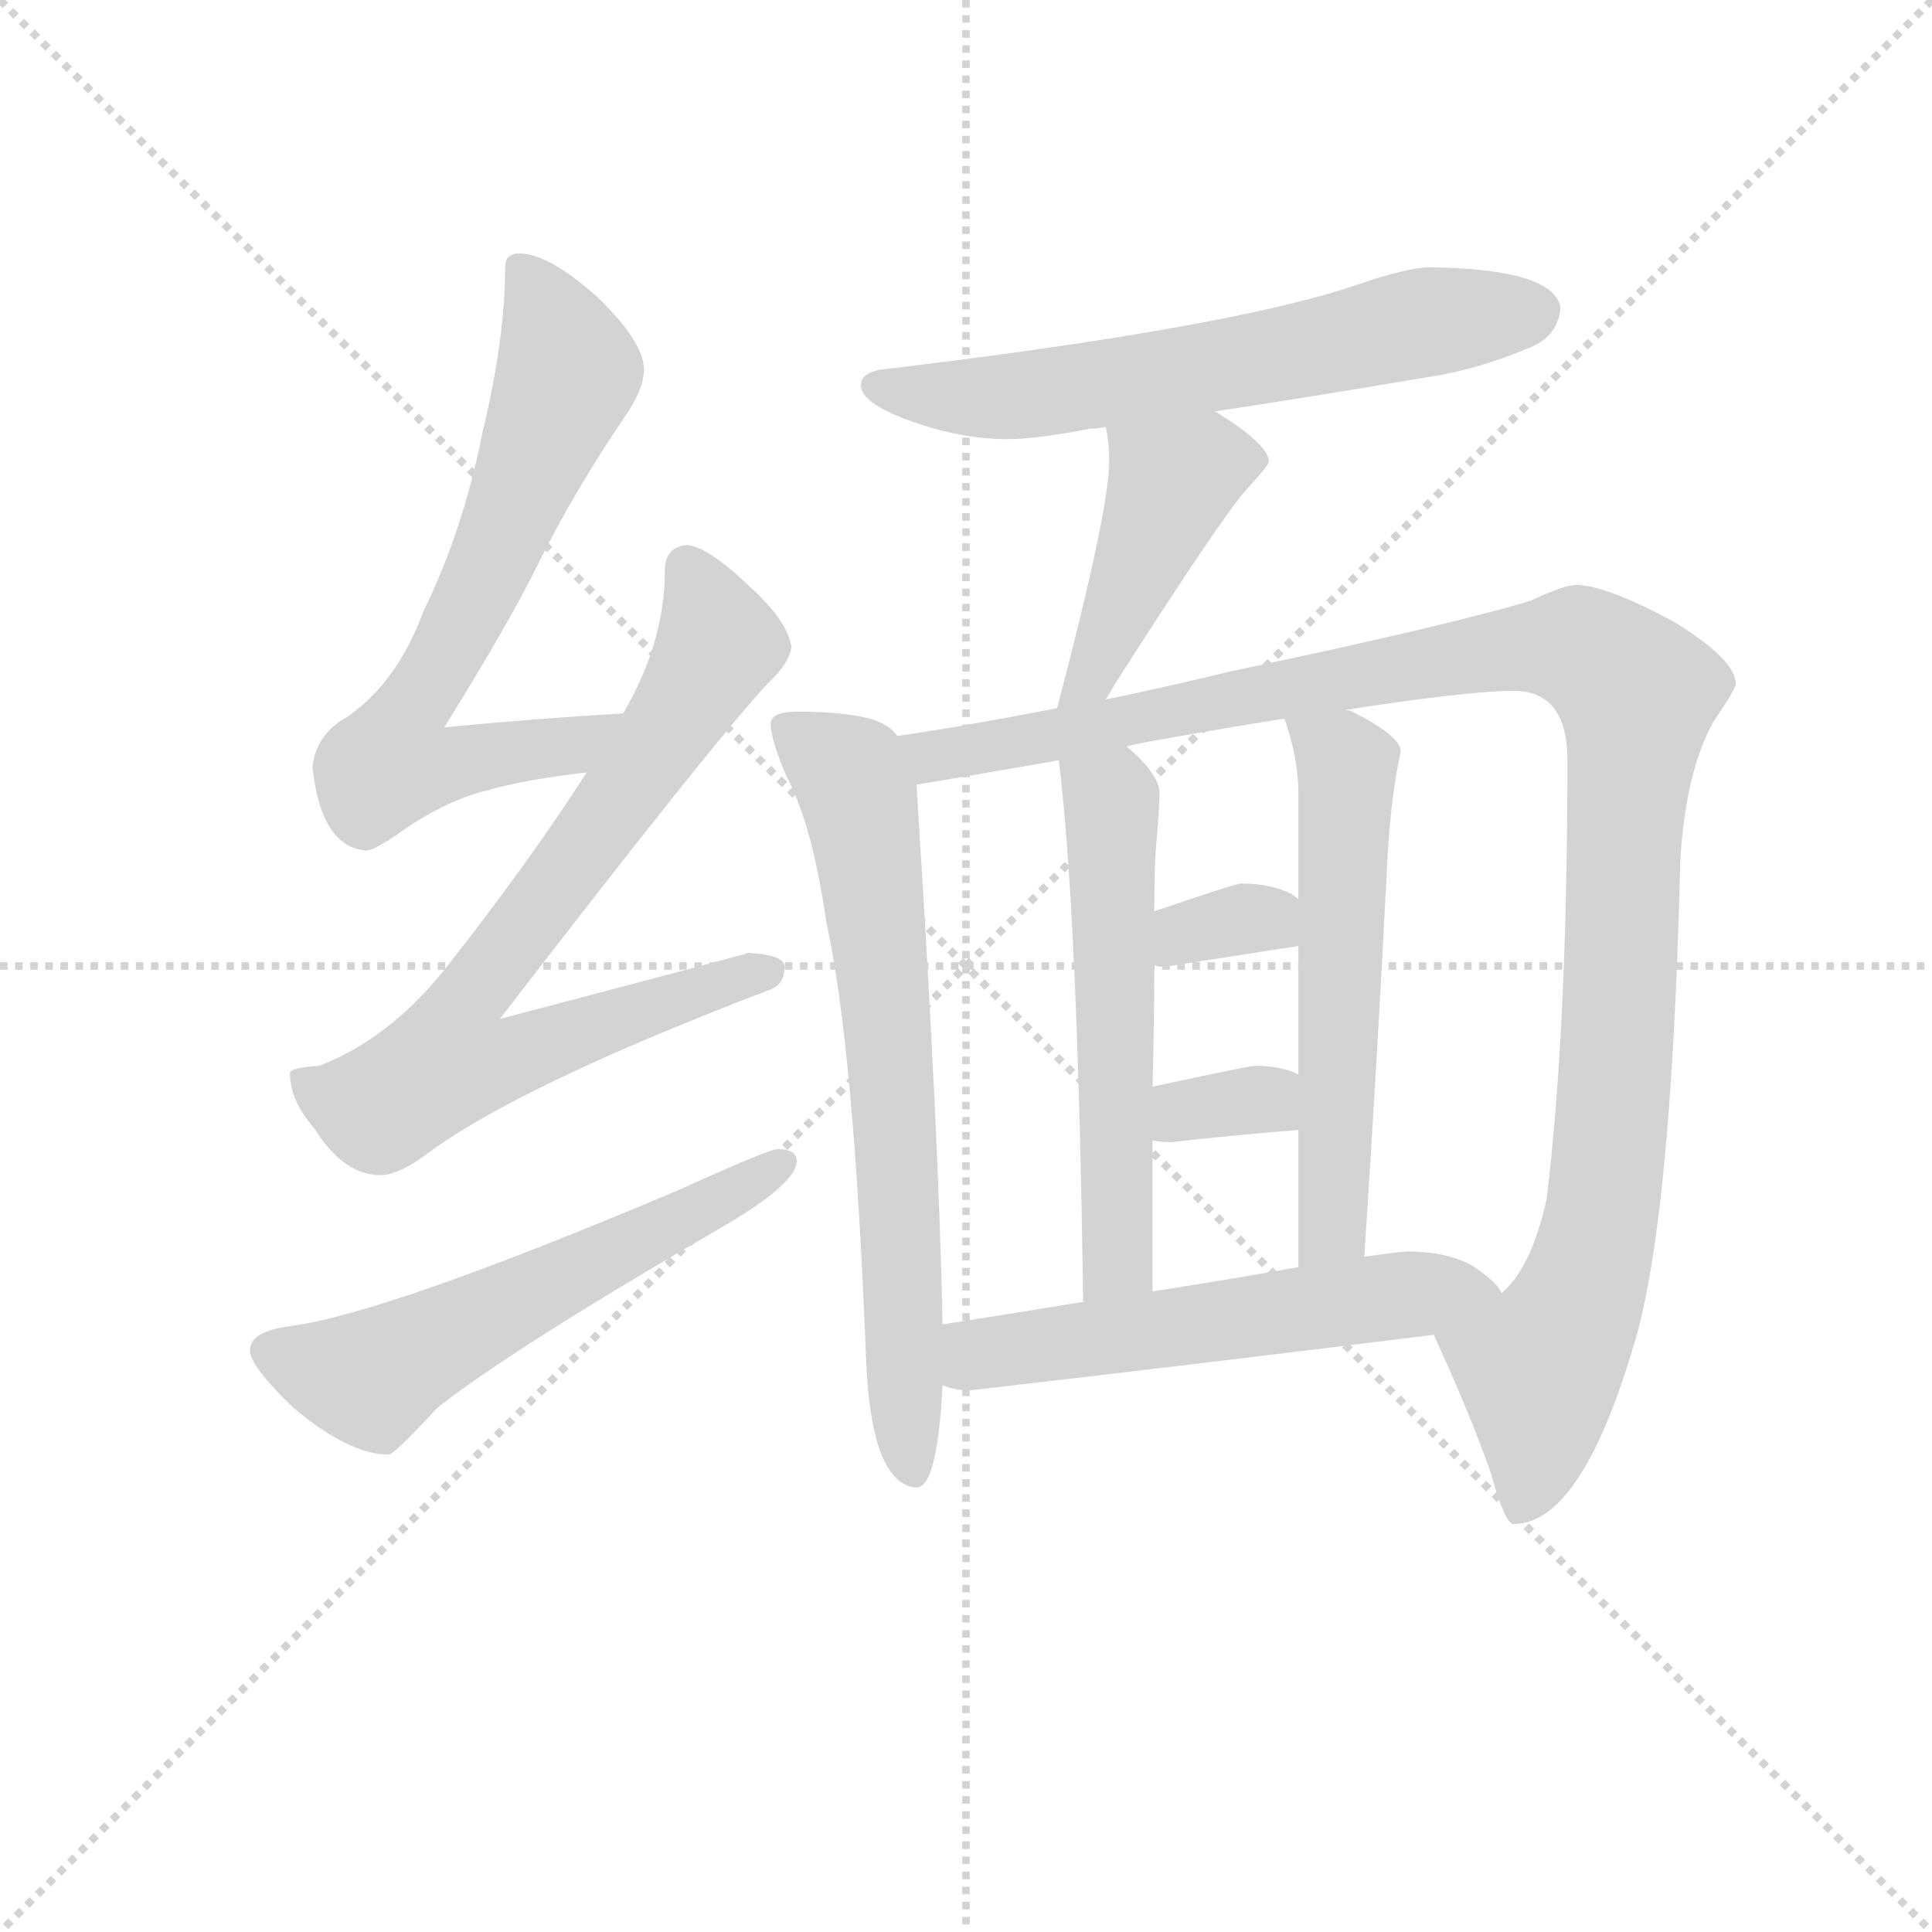 <svg version="1.1" viewBox="0 0 1024 1024" xmlns="http://www.w3.org/2000/svg">
  <g stroke="lightgray" stroke-dasharray="1,1" stroke-width="1" transform="scale(4, 4)">
    <line x1="0" y1="0" x2="256" y2="256"></line>
    <line x1="256" y1="0" x2="0" y2="256"></line>
    <line x1="128" y1="0" x2="128" y2="256"></line>
    <line x1="0" y1="128" x2="256" y2="128"></line>
  </g>
<g transform="scale(0.92, -0.92) translate(60, -900)">
   <style type="text/css">
    @keyframes keyframes0 {
      from {
       stroke: blue;
       stroke-dashoffset: 698;
       stroke-width: 128;
       }
       69% {
       animation-timing-function: step-end;
       stroke: blue;
       stroke-dashoffset: 0;
       stroke-width: 128;
       }
       to {
       stroke: black;
       stroke-width: 1024;
       }
       }
       #make-me-a-hanzi-animation-0 {
         animation: keyframes0 0.818s both;
         animation-delay: 0s;
         animation-timing-function: linear;
       }
    @keyframes keyframes1 {
      from {
       stroke: blue;
       stroke-dashoffset: 782;
       stroke-width: 128;
       }
       72% {
       animation-timing-function: step-end;
       stroke: blue;
       stroke-dashoffset: 0;
       stroke-width: 128;
       }
       to {
       stroke: black;
       stroke-width: 1024;
       }
       }
       #make-me-a-hanzi-animation-1 {
         animation: keyframes1 0.886s both;
         animation-delay: 0.818s;
         animation-timing-function: linear;
       }
    @keyframes keyframes2 {
      from {
       stroke: blue;
       stroke-dashoffset: 585;
       stroke-width: 128;
       }
       66% {
       animation-timing-function: step-end;
       stroke: blue;
       stroke-dashoffset: 0;
       stroke-width: 128;
       }
       to {
       stroke: black;
       stroke-width: 1024;
       }
       }
       #make-me-a-hanzi-animation-2 {
         animation: keyframes2 0.726s both;
         animation-delay: 1.704s;
         animation-timing-function: linear;
       }
    @keyframes keyframes3 {
      from {
       stroke: blue;
       stroke-dashoffset: 639;
       stroke-width: 128;
       }
       68% {
       animation-timing-function: step-end;
       stroke: blue;
       stroke-dashoffset: 0;
       stroke-width: 128;
       }
       to {
       stroke: black;
       stroke-width: 1024;
       }
       }
       #make-me-a-hanzi-animation-3 {
         animation: keyframes3 0.77s both;
         animation-delay: 2.431s;
         animation-timing-function: linear;
       }
    @keyframes keyframes4 {
      from {
       stroke: blue;
       stroke-dashoffset: 447;
       stroke-width: 128;
       }
       59% {
       animation-timing-function: step-end;
       stroke: blue;
       stroke-dashoffset: 0;
       stroke-width: 128;
       }
       to {
       stroke: black;
       stroke-width: 1024;
       }
       }
       #make-me-a-hanzi-animation-4 {
         animation: keyframes4 0.614s both;
         animation-delay: 3.201s;
         animation-timing-function: linear;
       }
    @keyframes keyframes5 {
      from {
       stroke: blue;
       stroke-dashoffset: 703;
       stroke-width: 128;
       }
       70% {
       animation-timing-function: step-end;
       stroke: blue;
       stroke-dashoffset: 0;
       stroke-width: 128;
       }
       to {
       stroke: black;
       stroke-width: 1024;
       }
       }
       #make-me-a-hanzi-animation-5 {
         animation: keyframes5 0.822s both;
         animation-delay: 3.814s;
         animation-timing-function: linear;
       }
    @keyframes keyframes6 {
      from {
       stroke: blue;
       stroke-dashoffset: 1171;
       stroke-width: 128;
       }
       79% {
       animation-timing-function: step-end;
       stroke: blue;
       stroke-dashoffset: 0;
       stroke-width: 128;
       }
       to {
       stroke: black;
       stroke-width: 1024;
       }
       }
       #make-me-a-hanzi-animation-6 {
         animation: keyframes6 1.203s both;
         animation-delay: 4.636s;
         animation-timing-function: linear;
       }
    @keyframes keyframes7 {
      from {
       stroke: blue;
       stroke-dashoffset: 568;
       stroke-width: 128;
       }
       65% {
       animation-timing-function: step-end;
       stroke: blue;
       stroke-dashoffset: 0;
       stroke-width: 128;
       }
       to {
       stroke: black;
       stroke-width: 1024;
       }
       }
       #make-me-a-hanzi-animation-7 {
         animation: keyframes7 0.712s both;
         animation-delay: 5.839s;
         animation-timing-function: linear;
       }
    @keyframes keyframes8 {
      from {
       stroke: blue;
       stroke-dashoffset: 579;
       stroke-width: 128;
       }
       65% {
       animation-timing-function: step-end;
       stroke: blue;
       stroke-dashoffset: 0;
       stroke-width: 128;
       }
       to {
       stroke: black;
       stroke-width: 1024;
       }
       }
       #make-me-a-hanzi-animation-8 {
         animation: keyframes8 0.721s both;
         animation-delay: 6.552s;
         animation-timing-function: linear;
       }
    @keyframes keyframes9 {
      from {
       stroke: blue;
       stroke-dashoffset: 335;
       stroke-width: 128;
       }
       52% {
       animation-timing-function: step-end;
       stroke: blue;
       stroke-dashoffset: 0;
       stroke-width: 128;
       }
       to {
       stroke: black;
       stroke-width: 1024;
       }
       }
       #make-me-a-hanzi-animation-9 {
         animation: keyframes9 0.523s both;
         animation-delay: 7.273s;
         animation-timing-function: linear;
       }
    @keyframes keyframes10 {
      from {
       stroke: blue;
       stroke-dashoffset: 335;
       stroke-width: 128;
       }
       52% {
       animation-timing-function: step-end;
       stroke: blue;
       stroke-dashoffset: 0;
       stroke-width: 128;
       }
       to {
       stroke: black;
       stroke-width: 1024;
       }
       }
       #make-me-a-hanzi-animation-10 {
         animation: keyframes10 0.523s both;
         animation-delay: 7.795s;
         animation-timing-function: linear;
       }
    @keyframes keyframes11 {
      from {
       stroke: blue;
       stroke-dashoffset: 572;
       stroke-width: 128;
       }
       65% {
       animation-timing-function: step-end;
       stroke: blue;
       stroke-dashoffset: 0;
       stroke-width: 128;
       }
       to {
       stroke: black;
       stroke-width: 1024;
       }
       }
       #make-me-a-hanzi-animation-11 {
         animation: keyframes11 0.715s both;
         animation-delay: 8.318s;
         animation-timing-function: linear;
       }
</style>
<path d="M 299.0 489.0 Q 248.0 486.0 196.0 481.0 Q 232.0 539.0 249.0 573.0 Q 270.0 616.0 302.0 663.0 Q 311.0 677.0 311.0 687.0 Q 311.0 703.0 284.0 729.0 Q 256.0 754.0 239.0 754.0 Q 231.0 754.0 231.0 746.0 Q 231.0 705.0 218.0 651.0 Q 207.0 595.0 184.0 548.0 Q 169.0 507.0 140.0 487.0 Q 122.0 477.0 120.0 458.0 Q 125.0 412.0 151.0 410.0 Q 155.0 410.0 167.0 418.0 Q 196.0 439.0 222.0 445.0 Q 243.0 451.0 278.0 455.0 C 308.0 459.0 329.0 491.0 299.0 489.0 Z" fill="lightgray"></path> 
<path d="M 336.0 586.0 Q 323.0 585.0 323.0 571.0 Q 323.0 530.0 299.0 489.0 L 278.0 455.0 Q 244.0 402.0 195.0 340.0 Q 163.0 301.0 124.0 286.0 Q 108.0 285.0 107.0 282.0 Q 107.0 266.0 121.0 250.0 Q 138.0 223.0 159.0 223.0 Q 170.0 223.0 187.0 236.0 Q 240.0 275.0 384.0 330.0 Q 392.0 333.0 392.0 343.0 Q 392.0 350.0 371.0 351.0 Q 365.0 349.0 228.0 313.0 Q 352.0 474.0 383.0 507.0 Q 394.0 517.0 396.0 527.0 Q 394.0 542.0 372.0 562.0 Q 348.0 585.0 336.0 586.0 Z" fill="lightgray"></path> 
<path d="M 388.0 238.0 Q 383.0 238.0 330.0 214.0 Q 162.0 143.0 107.0 136.0 Q 84.0 133.0 84.0 122.0 Q 84.0 113.0 109.0 89.0 Q 141.0 62.0 164.0 62.0 Q 167.0 62.0 192.0 89.0 Q 235.0 123.0 361.0 196.0 Q 399.0 219.0 399.0 231.0 Q 399.0 238.0 388.0 238.0 Z" fill="lightgray"></path> 
<path d="M 764.0 746.0 Q 751.0 746.0 722.0 736.0 Q 649.0 711.0 447.0 687.0 Q 436.0 685.0 436.0 678.0 Q 436.0 668.0 463.0 658.0 Q 493.0 647.0 520.0 647.0 Q 537.0 647.0 568.0 653.0 Q 572.0 653.0 577.0 654.0 L 640.0 663.0 Q 687.0 670.0 764.0 683.0 Q 791.0 687.0 822.0 700.0 Q 838.0 707.0 839.0 723.0 Q 835.0 745.0 764.0 746.0 Z" fill="lightgray"></path> 
<path d="M 577.0 654.0 Q 579.0 646.0 579.0 634.0 Q 579.0 606.0 549.0 492.0 C 541.0 463.0 561.0 471.0 577.0 497.0 Q 579.0 500.0 583.0 507.0 Q 645.0 604.0 659.0 619.0 Q 671.0 632.0 671.0 634.0 Q 671.0 644.0 640.0 663.0 C 615.0 679.0 572.0 684.0 577.0 654.0 Z" fill="lightgray"></path> 
<path d="M 457.0 476.0 Q 452.0 483.0 441.0 486.0 Q 426.0 490.0 399.0 490.0 Q 384.0 490.0 384.0 483.0 Q 384.0 474.0 393.0 453.0 Q 408.0 425.0 416.0 369.0 Q 432.0 297.0 439.0 116.0 Q 442.0 45.0 468.0 43.0 Q 480.0 43.0 483.0 102.0 L 483.0 137.0 Q 481.0 245.0 468.0 448.0 C 467.0 469.0 467.0 469.0 457.0 476.0 Z" fill="lightgray"></path> 
<path d="M 549.0 492.0 Q 492.0 481.0 457.0 476.0 C 427.0 471.0 438.0 443.0 468.0 448.0 Q 487.0 451.0 550.0 462.0 L 589.0 470.0 Q 597.0 472.0 609.0 474.0 Q 648.0 481.0 680.0 486.0 L 715.0 491.0 Q 786.0 502.0 812.0 502.0 Q 843.0 502.0 843.0 462.0 Q 843.0 307.0 831.0 209.0 Q 822.0 169.0 805.0 155.0 C 788.0 130.0 757.0 151.0 766.0 131.0 Q 788.0 83.0 799.0 51.0 Q 807.0 22.0 812.0 22.0 Q 850.0 22.0 880.0 121.0 Q 903.0 191.0 908.0 404.0 Q 911.0 455.0 927.0 484.0 Q 940.0 503.0 940.0 506.0 Q 940.0 520.0 904.0 542.0 Q 865.0 563.0 848.0 563.0 Q 841.0 563.0 822.0 554.0 Q 776.0 540.0 648.0 513.0 Q 611.0 504.0 577.0 497.0 L 549.0 492.0 Z" fill="lightgray"></path> 
<path d="M 550.0 462.0 Q 561.0 372.0 564.0 150.0 C 564.0 120.0 604.0 126.0 604.0 156.0 L 604.0 243.0 L 604.0 274.0 Q 605.0 314.0 605.0 344.0 L 605.0 375.0 Q 605.0 402.0 606.0 412.0 Q 608.0 435.0 608.0 443.0 Q 608.0 454.0 589.0 470.0 C 567.0 490.0 547.0 492.0 550.0 462.0 Z" fill="lightgray"></path> 
<path d="M 688.0 249.0 L 688.0 170.0 C 688.0 140.0 724.0 146.0 726.0 176.0 Q 734.0 299.0 739.0 399.0 Q 741.0 441.0 747.0 467.0 Q 747.0 476.0 719.0 490.0 Q 717.0 491.0 715.0 491.0 C 687.0 502.0 673.0 508.0 680.0 486.0 Q 688.0 463.0 688.0 443.0 L 688.0 382.0 L 688.0 355.0 L 688.0 281.0 L 688.0 249.0 Z" fill="lightgray"></path> 
<path d="M 605.0 344.0 Q 607.0 343.0 611.0 343.0 Q 649.0 349.0 688.0 355.0 C 717.0 359.0 712.0 364.0 688.0 382.0 Q 687.0 383.0 684.0 385.0 Q 672.0 391.0 655.0 391.0 Q 652.0 391.0 605.0 375.0 C 577.0 365.0 576.0 352.0 605.0 344.0 Z" fill="lightgray"></path> 
<path d="M 604.0 243.0 Q 609.0 242.0 615.0 242.0 Q 650.0 246.0 688.0 249.0 C 718.0 251.0 715.0 269.0 688.0 281.0 Q 678.0 286.0 663.0 286.0 Q 660.0 286.0 604.0 274.0 C 575.0 268.0 574.0 248.0 604.0 243.0 Z" fill="lightgray"></path> 
<path d="M 483.0 102.0 Q 490.0 99.0 499.0 99.0 Q 629.0 114.0 766.0 131.0 C 796.0 135.0 819.0 138.0 805.0 155.0 Q 803.0 161.0 788.0 171.0 Q 773.0 179.0 751.0 179.0 Q 747.0 179.0 726.0 176.0 L 688.0 170.0 Q 655.0 164.0 604.0 156.0 L 564.0 150.0 Q 528.0 144.0 483.0 137.0 C 453.0 132.0 454.0 110.0 483.0 102.0 Z" fill="lightgray"></path> 
      <clipPath id="make-me-a-hanzi-clip-0">
      <path d="M 299.0 489.0 Q 248.0 486.0 196.0 481.0 Q 232.0 539.0 249.0 573.0 Q 270.0 616.0 302.0 663.0 Q 311.0 677.0 311.0 687.0 Q 311.0 703.0 284.0 729.0 Q 256.0 754.0 239.0 754.0 Q 231.0 754.0 231.0 746.0 Q 231.0 705.0 218.0 651.0 Q 207.0 595.0 184.0 548.0 Q 169.0 507.0 140.0 487.0 Q 122.0 477.0 120.0 458.0 Q 125.0 412.0 151.0 410.0 Q 155.0 410.0 167.0 418.0 Q 196.0 439.0 222.0 445.0 Q 243.0 451.0 278.0 455.0 C 308.0 459.0 329.0 491.0 299.0 489.0 Z" fill="lightgray"></path>
      </clipPath>
      <path clip-path="url(#make-me-a-hanzi-clip-0)" d="M 242.0 743.0 L 264.0 698.0 L 265.0 678.0 L 220.0 568.0 L 165.0 461.0 L 193.0 458.0 L 268.0 470.0 L 292.0 486.0 " fill="none" id="make-me-a-hanzi-animation-0" stroke-dasharray="570 1140" stroke-linecap="round"></path>

      <clipPath id="make-me-a-hanzi-clip-1">
      <path d="M 336.0 586.0 Q 323.0 585.0 323.0 571.0 Q 323.0 530.0 299.0 489.0 L 278.0 455.0 Q 244.0 402.0 195.0 340.0 Q 163.0 301.0 124.0 286.0 Q 108.0 285.0 107.0 282.0 Q 107.0 266.0 121.0 250.0 Q 138.0 223.0 159.0 223.0 Q 170.0 223.0 187.0 236.0 Q 240.0 275.0 384.0 330.0 Q 392.0 333.0 392.0 343.0 Q 392.0 350.0 371.0 351.0 Q 365.0 349.0 228.0 313.0 Q 352.0 474.0 383.0 507.0 Q 394.0 517.0 396.0 527.0 Q 394.0 542.0 372.0 562.0 Q 348.0 585.0 336.0 586.0 Z" fill="lightgray"></path>
      </clipPath>
      <path clip-path="url(#make-me-a-hanzi-clip-1)" d="M 336.0 573.0 L 354.0 532.0 L 351.0 522.0 L 274.0 406.0 L 206.0 320.0 L 202.0 288.0 L 232.0 289.0 L 383.0 340.0 " fill="none" id="make-me-a-hanzi-animation-1" stroke-dasharray="654 1308" stroke-linecap="round"></path>

      <clipPath id="make-me-a-hanzi-clip-2">
      <path d="M 388.0 238.0 Q 383.0 238.0 330.0 214.0 Q 162.0 143.0 107.0 136.0 Q 84.0 133.0 84.0 122.0 Q 84.0 113.0 109.0 89.0 Q 141.0 62.0 164.0 62.0 Q 167.0 62.0 192.0 89.0 Q 235.0 123.0 361.0 196.0 Q 399.0 219.0 399.0 231.0 Q 399.0 238.0 388.0 238.0 Z" fill="lightgray"></path>
      </clipPath>
      <path clip-path="url(#make-me-a-hanzi-clip-2)" d="M 95.0 122.0 L 119.0 112.0 L 158.0 107.0 L 391.0 230.0 " fill="none" id="make-me-a-hanzi-animation-2" stroke-dasharray="457 914" stroke-linecap="round"></path>

      <clipPath id="make-me-a-hanzi-clip-3">
      <path d="M 764.0 746.0 Q 751.0 746.0 722.0 736.0 Q 649.0 711.0 447.0 687.0 Q 436.0 685.0 436.0 678.0 Q 436.0 668.0 463.0 658.0 Q 493.0 647.0 520.0 647.0 Q 537.0 647.0 568.0 653.0 Q 572.0 653.0 577.0 654.0 L 640.0 663.0 Q 687.0 670.0 764.0 683.0 Q 791.0 687.0 822.0 700.0 Q 838.0 707.0 839.0 723.0 Q 835.0 745.0 764.0 746.0 Z" fill="lightgray"></path>
      </clipPath>
      <path clip-path="url(#make-me-a-hanzi-clip-3)" d="M 445.0 678.0 L 532.0 672.0 L 762.0 715.0 L 824.0 720.0 " fill="none" id="make-me-a-hanzi-animation-3" stroke-dasharray="511 1022" stroke-linecap="round"></path>

      <clipPath id="make-me-a-hanzi-clip-4">
      <path d="M 577.0 654.0 Q 579.0 646.0 579.0 634.0 Q 579.0 606.0 549.0 492.0 C 541.0 463.0 561.0 471.0 577.0 497.0 Q 579.0 500.0 583.0 507.0 Q 645.0 604.0 659.0 619.0 Q 671.0 632.0 671.0 634.0 Q 671.0 644.0 640.0 663.0 C 615.0 679.0 572.0 684.0 577.0 654.0 Z" fill="lightgray"></path>
      </clipPath>
      <path clip-path="url(#make-me-a-hanzi-clip-4)" d="M 664.0 635.0 L 634.0 634.0 L 614.0 620.0 L 577.0 525.0 L 568.0 508.0 L 554.0 502.0 " fill="none" id="make-me-a-hanzi-animation-4" stroke-dasharray="319 638" stroke-linecap="round"></path>

      <clipPath id="make-me-a-hanzi-clip-5">
      <path d="M 457.0 476.0 Q 452.0 483.0 441.0 486.0 Q 426.0 490.0 399.0 490.0 Q 384.0 490.0 384.0 483.0 Q 384.0 474.0 393.0 453.0 Q 408.0 425.0 416.0 369.0 Q 432.0 297.0 439.0 116.0 Q 442.0 45.0 468.0 43.0 Q 480.0 43.0 483.0 102.0 L 483.0 137.0 Q 481.0 245.0 468.0 448.0 C 467.0 469.0 467.0 469.0 457.0 476.0 Z" fill="lightgray"></path>
      </clipPath>
      <path clip-path="url(#make-me-a-hanzi-clip-5)" d="M 395.0 479.0 L 430.0 454.0 L 439.0 416.0 L 452.0 308.0 L 466.0 52.0 " fill="none" id="make-me-a-hanzi-animation-5" stroke-dasharray="575 1150" stroke-linecap="round"></path>

      <clipPath id="make-me-a-hanzi-clip-6">
      <path d="M 549.0 492.0 Q 492.0 481.0 457.0 476.0 C 427.0 471.0 438.0 443.0 468.0 448.0 Q 487.0 451.0 550.0 462.0 L 589.0 470.0 Q 597.0 472.0 609.0 474.0 Q 648.0 481.0 680.0 486.0 L 715.0 491.0 Q 786.0 502.0 812.0 502.0 Q 843.0 502.0 843.0 462.0 Q 843.0 307.0 831.0 209.0 Q 822.0 169.0 805.0 155.0 C 788.0 130.0 757.0 151.0 766.0 131.0 Q 788.0 83.0 799.0 51.0 Q 807.0 22.0 812.0 22.0 Q 850.0 22.0 880.0 121.0 Q 903.0 191.0 908.0 404.0 Q 911.0 455.0 927.0 484.0 Q 940.0 503.0 940.0 506.0 Q 940.0 520.0 904.0 542.0 Q 865.0 563.0 848.0 563.0 Q 841.0 563.0 822.0 554.0 Q 776.0 540.0 648.0 513.0 Q 611.0 504.0 577.0 497.0 L 549.0 492.0 Z" fill="lightgray"></path>
      </clipPath>
      <path clip-path="url(#make-me-a-hanzi-clip-6)" d="M 464.0 471.0 L 478.0 465.0 L 538.0 473.0 L 661.0 501.0 L 816.0 527.0 L 853.0 525.0 L 876.0 509.0 L 883.0 499.0 L 866.0 222.0 L 853.0 161.0 L 826.0 112.0 L 824.0 57.0 L 815.0 31.0 " fill="none" id="make-me-a-hanzi-animation-6" stroke-dasharray="1043 2086" stroke-linecap="round"></path>

      <clipPath id="make-me-a-hanzi-clip-7">
      <path d="M 550.0 462.0 Q 561.0 372.0 564.0 150.0 C 564.0 120.0 604.0 126.0 604.0 156.0 L 604.0 243.0 L 604.0 274.0 Q 605.0 314.0 605.0 344.0 L 605.0 375.0 Q 605.0 402.0 606.0 412.0 Q 608.0 435.0 608.0 443.0 Q 608.0 454.0 589.0 470.0 C 567.0 490.0 547.0 492.0 550.0 462.0 Z" fill="lightgray"></path>
      </clipPath>
      <path clip-path="url(#make-me-a-hanzi-clip-7)" d="M 558.0 458.0 L 580.0 438.0 L 581.0 424.0 L 584.0 178.0 L 569.0 161.0 " fill="none" id="make-me-a-hanzi-animation-7" stroke-dasharray="440 880" stroke-linecap="round"></path>

      <clipPath id="make-me-a-hanzi-clip-8">
      <path d="M 688.0 249.0 L 688.0 170.0 C 688.0 140.0 724.0 146.0 726.0 176.0 Q 734.0 299.0 739.0 399.0 Q 741.0 441.0 747.0 467.0 Q 747.0 476.0 719.0 490.0 Q 717.0 491.0 715.0 491.0 C 687.0 502.0 673.0 508.0 680.0 486.0 Q 688.0 463.0 688.0 443.0 L 688.0 382.0 L 688.0 355.0 L 688.0 281.0 L 688.0 249.0 Z" fill="lightgray"></path>
      </clipPath>
      <path clip-path="url(#make-me-a-hanzi-clip-8)" d="M 687.0 480.0 L 716.0 459.0 L 709.0 203.0 L 705.0 188.0 L 693.0 178.0 " fill="none" id="make-me-a-hanzi-animation-8" stroke-dasharray="451 902" stroke-linecap="round"></path>

      <clipPath id="make-me-a-hanzi-clip-9">
      <path d="M 605.0 344.0 Q 607.0 343.0 611.0 343.0 Q 649.0 349.0 688.0 355.0 C 717.0 359.0 712.0 364.0 688.0 382.0 Q 687.0 383.0 684.0 385.0 Q 672.0 391.0 655.0 391.0 Q 652.0 391.0 605.0 375.0 C 577.0 365.0 576.0 352.0 605.0 344.0 Z" fill="lightgray"></path>
      </clipPath>
      <path clip-path="url(#make-me-a-hanzi-clip-9)" d="M 609.0 352.0 L 623.0 364.0 L 658.0 371.0 L 670.0 371.0 L 679.0 362.0 " fill="none" id="make-me-a-hanzi-animation-9" stroke-dasharray="207 414" stroke-linecap="round"></path>

      <clipPath id="make-me-a-hanzi-clip-10">
      <path d="M 604.0 243.0 Q 609.0 242.0 615.0 242.0 Q 650.0 246.0 688.0 249.0 C 718.0 251.0 715.0 269.0 688.0 281.0 Q 678.0 286.0 663.0 286.0 Q 660.0 286.0 604.0 274.0 C 575.0 268.0 574.0 248.0 604.0 243.0 Z" fill="lightgray"></path>
      </clipPath>
      <path clip-path="url(#make-me-a-hanzi-clip-10)" d="M 610.0 251.0 L 623.0 261.0 L 668.0 267.0 L 680.0 254.0 " fill="none" id="make-me-a-hanzi-animation-10" stroke-dasharray="207 414" stroke-linecap="round"></path>

      <clipPath id="make-me-a-hanzi-clip-11">
      <path d="M 483.0 102.0 Q 490.0 99.0 499.0 99.0 Q 629.0 114.0 766.0 131.0 C 796.0 135.0 819.0 138.0 805.0 155.0 Q 803.0 161.0 788.0 171.0 Q 773.0 179.0 751.0 179.0 Q 747.0 179.0 726.0 176.0 L 688.0 170.0 Q 655.0 164.0 604.0 156.0 L 564.0 150.0 Q 528.0 144.0 483.0 137.0 C 453.0 132.0 454.0 110.0 483.0 102.0 Z" fill="lightgray"></path>
      </clipPath>
      <path clip-path="url(#make-me-a-hanzi-clip-11)" d="M 489.0 108.0 L 508.0 121.0 L 767.0 157.0 L 788.0 159.0 L 797.0 154.0 " fill="none" id="make-me-a-hanzi-animation-11" stroke-dasharray="444 888" stroke-linecap="round"></path>

</g>
</svg>

